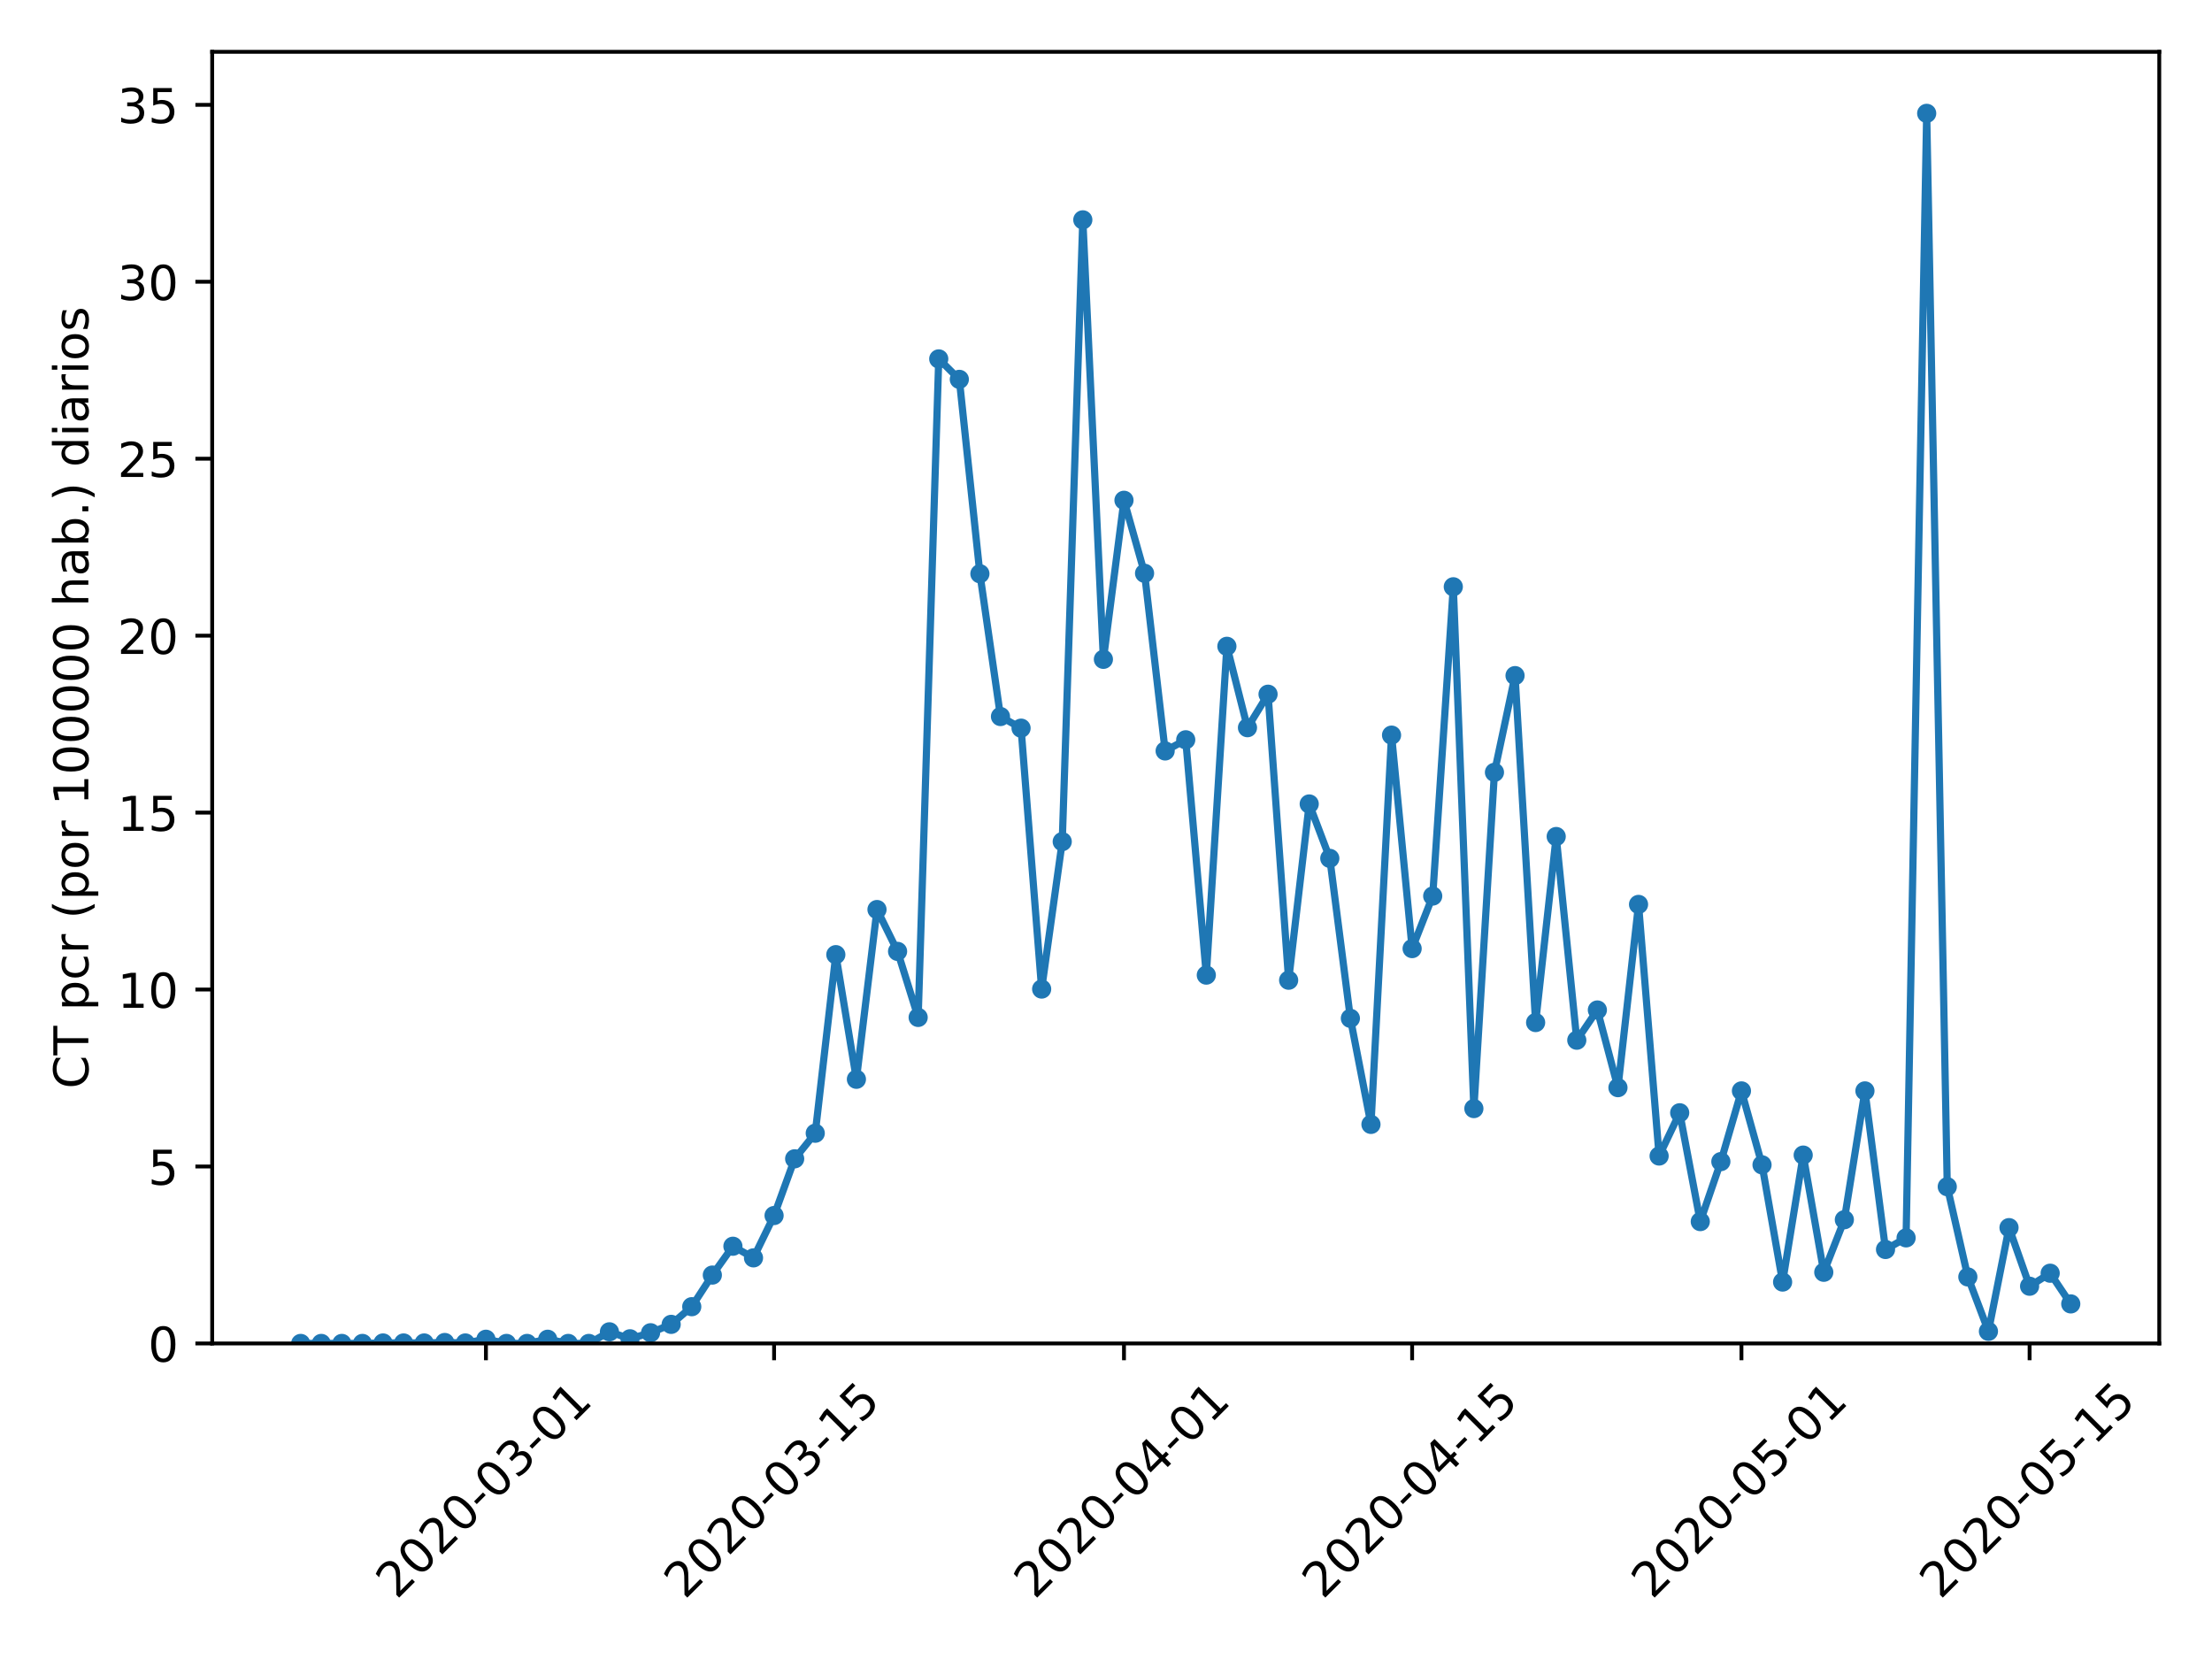 <?xml version="1.0" encoding="utf-8" standalone="no"?>
<!DOCTYPE svg PUBLIC "-//W3C//DTD SVG 1.1//EN"
  "http://www.w3.org/Graphics/SVG/1.1/DTD/svg11.dtd">
<!-- Created with matplotlib (https://matplotlib.org/) -->
<svg height="345.6pt" version="1.1" viewBox="0 0 460.8 345.6" width="460.8pt" xmlns="http://www.w3.org/2000/svg" xmlns:xlink="http://www.w3.org/1999/xlink">
 <defs>
  <style type="text/css">
*{stroke-linecap:butt;stroke-linejoin:round;}
  </style>
 </defs>
 <g id="figure_1">
  <g id="patch_1">
   <path d="M 0 345.6 
L 460.8 345.6 
L 460.8 0 
L 0 0 
z
" style="fill:#ffffff;"/>
  </g>
  <g id="axes_1">
   <g id="patch_2">
    <path d="M 44.203 279.863 
L 449.814 279.863 
L 449.814 10.8 
L 44.203 10.8 
z
" style="fill:#ffffff;"/>
   </g>
   <g id="matplotlib.axis_1">
    <g id="xtick_1">
     <g id="line2d_1">
      <defs>
       <path d="M 0 0 
L 0 3.5 
" id="mf401a19231" style="stroke:#000000;stroke-width:0.8;"/>
      </defs>
      <g>
       <use style="stroke:#000000;stroke-width:0.8;" x="101.229" xlink:href="#mf401a19231" y="279.863"/>
      </g>
     </g>
     <g id="text_1">
      <!-- 2020-03-01 -->
      <defs>
       <path d="M 19.188 8.297 
L 53.609 8.297 
L 53.609 0 
L 7.328 0 
L 7.328 8.297 
Q 12.938 14.109 22.625 23.891 
Q 32.328 33.688 34.812 36.531 
Q 39.547 41.844 41.422 45.531 
Q 43.312 49.219 43.312 52.781 
Q 43.312 58.594 39.234 62.25 
Q 35.156 65.922 28.609 65.922 
Q 23.969 65.922 18.812 64.312 
Q 13.672 62.703 7.812 59.422 
L 7.812 69.391 
Q 13.766 71.781 18.938 73 
Q 24.125 74.219 28.422 74.219 
Q 39.75 74.219 46.484 68.547 
Q 53.219 62.891 53.219 53.422 
Q 53.219 48.922 51.531 44.891 
Q 49.859 40.875 45.406 35.406 
Q 44.188 33.984 37.641 27.219 
Q 31.109 20.453 19.188 8.297 
z
" id="DejaVuSans-50"/>
       <path d="M 31.781 66.406 
Q 24.172 66.406 20.328 58.906 
Q 16.5 51.422 16.5 36.375 
Q 16.5 21.391 20.328 13.891 
Q 24.172 6.391 31.781 6.391 
Q 39.453 6.391 43.281 13.891 
Q 47.125 21.391 47.125 36.375 
Q 47.125 51.422 43.281 58.906 
Q 39.453 66.406 31.781 66.406 
z
M 31.781 74.219 
Q 44.047 74.219 50.516 64.516 
Q 56.984 54.828 56.984 36.375 
Q 56.984 17.969 50.516 8.266 
Q 44.047 -1.422 31.781 -1.422 
Q 19.531 -1.422 13.062 8.266 
Q 6.594 17.969 6.594 36.375 
Q 6.594 54.828 13.062 64.516 
Q 19.531 74.219 31.781 74.219 
z
" id="DejaVuSans-48"/>
       <path d="M 4.891 31.391 
L 31.203 31.391 
L 31.203 23.391 
L 4.891 23.391 
z
" id="DejaVuSans-45"/>
       <path d="M 40.578 39.312 
Q 47.656 37.797 51.625 33 
Q 55.609 28.219 55.609 21.188 
Q 55.609 10.406 48.188 4.484 
Q 40.766 -1.422 27.094 -1.422 
Q 22.516 -1.422 17.656 -0.516 
Q 12.797 0.391 7.625 2.203 
L 7.625 11.719 
Q 11.719 9.328 16.594 8.109 
Q 21.484 6.891 26.812 6.891 
Q 36.078 6.891 40.938 10.547 
Q 45.797 14.203 45.797 21.188 
Q 45.797 27.641 41.281 31.266 
Q 36.766 34.906 28.719 34.906 
L 20.219 34.906 
L 20.219 43.016 
L 29.109 43.016 
Q 36.375 43.016 40.234 45.922 
Q 44.094 48.828 44.094 54.297 
Q 44.094 59.906 40.109 62.906 
Q 36.141 65.922 28.719 65.922 
Q 24.656 65.922 20.016 65.031 
Q 15.375 64.156 9.812 62.312 
L 9.812 71.094 
Q 15.438 72.656 20.344 73.438 
Q 25.25 74.219 29.594 74.219 
Q 40.828 74.219 47.359 69.109 
Q 53.906 64.016 53.906 55.328 
Q 53.906 49.266 50.438 45.094 
Q 46.969 40.922 40.578 39.312 
z
" id="DejaVuSans-51"/>
       <path d="M 12.406 8.297 
L 28.516 8.297 
L 28.516 63.922 
L 10.984 60.406 
L 10.984 69.391 
L 28.422 72.906 
L 38.281 72.906 
L 38.281 8.297 
L 54.391 8.297 
L 54.391 0 
L 12.406 0 
z
" id="DejaVuSans-49"/>
      </defs>
      <g transform="translate(82.633 333.329)rotate(-45)scale(0.1 -0.1)">
       <use xlink:href="#DejaVuSans-50"/>
       <use x="63.623" xlink:href="#DejaVuSans-48"/>
       <use x="127.246" xlink:href="#DejaVuSans-50"/>
       <use x="190.869" xlink:href="#DejaVuSans-48"/>
       <use x="254.492" xlink:href="#DejaVuSans-45"/>
       <use x="290.576" xlink:href="#DejaVuSans-48"/>
       <use x="354.199" xlink:href="#DejaVuSans-51"/>
       <use x="417.822" xlink:href="#DejaVuSans-45"/>
       <use x="453.906" xlink:href="#DejaVuSans-48"/>
       <use x="517.529" xlink:href="#DejaVuSans-49"/>
      </g>
     </g>
    </g>
    <g id="xtick_2">
     <g id="line2d_2">
      <g>
       <use style="stroke:#000000;stroke-width:0.8;" x="161.256" xlink:href="#mf401a19231" y="279.863"/>
      </g>
     </g>
     <g id="text_2">
      <!-- 2020-03-15 -->
      <defs>
       <path d="M 10.797 72.906 
L 49.516 72.906 
L 49.516 64.594 
L 19.828 64.594 
L 19.828 46.734 
Q 21.969 47.469 24.109 47.828 
Q 26.266 48.188 28.422 48.188 
Q 40.625 48.188 47.75 41.5 
Q 54.891 34.812 54.891 23.391 
Q 54.891 11.625 47.562 5.094 
Q 40.234 -1.422 26.906 -1.422 
Q 22.312 -1.422 17.547 -0.641 
Q 12.797 0.141 7.719 1.703 
L 7.719 11.625 
Q 12.109 9.234 16.797 8.062 
Q 21.484 6.891 26.703 6.891 
Q 35.156 6.891 40.078 11.328 
Q 45.016 15.766 45.016 23.391 
Q 45.016 31 40.078 35.438 
Q 35.156 39.891 26.703 39.891 
Q 22.75 39.891 18.812 39.016 
Q 14.891 38.141 10.797 36.281 
z
" id="DejaVuSans-53"/>
      </defs>
      <g transform="translate(142.66 333.329)rotate(-45)scale(0.1 -0.1)">
       <use xlink:href="#DejaVuSans-50"/>
       <use x="63.623" xlink:href="#DejaVuSans-48"/>
       <use x="127.246" xlink:href="#DejaVuSans-50"/>
       <use x="190.869" xlink:href="#DejaVuSans-48"/>
       <use x="254.492" xlink:href="#DejaVuSans-45"/>
       <use x="290.576" xlink:href="#DejaVuSans-48"/>
       <use x="354.199" xlink:href="#DejaVuSans-51"/>
       <use x="417.822" xlink:href="#DejaVuSans-45"/>
       <use x="453.906" xlink:href="#DejaVuSans-49"/>
       <use x="517.529" xlink:href="#DejaVuSans-53"/>
      </g>
     </g>
    </g>
    <g id="xtick_3">
     <g id="line2d_3">
      <g>
       <use style="stroke:#000000;stroke-width:0.8;" x="234.146" xlink:href="#mf401a19231" y="279.863"/>
      </g>
     </g>
     <g id="text_3">
      <!-- 2020-04-01 -->
      <defs>
       <path d="M 37.797 64.312 
L 12.891 25.391 
L 37.797 25.391 
z
M 35.203 72.906 
L 47.609 72.906 
L 47.609 25.391 
L 58.016 25.391 
L 58.016 17.188 
L 47.609 17.188 
L 47.609 0 
L 37.797 0 
L 37.797 17.188 
L 4.891 17.188 
L 4.891 26.703 
z
" id="DejaVuSans-52"/>
      </defs>
      <g transform="translate(215.55 333.329)rotate(-45)scale(0.1 -0.1)">
       <use xlink:href="#DejaVuSans-50"/>
       <use x="63.623" xlink:href="#DejaVuSans-48"/>
       <use x="127.246" xlink:href="#DejaVuSans-50"/>
       <use x="190.869" xlink:href="#DejaVuSans-48"/>
       <use x="254.492" xlink:href="#DejaVuSans-45"/>
       <use x="290.576" xlink:href="#DejaVuSans-48"/>
       <use x="354.199" xlink:href="#DejaVuSans-52"/>
       <use x="417.822" xlink:href="#DejaVuSans-45"/>
       <use x="453.906" xlink:href="#DejaVuSans-48"/>
       <use x="517.529" xlink:href="#DejaVuSans-49"/>
      </g>
     </g>
    </g>
    <g id="xtick_4">
     <g id="line2d_4">
      <g>
       <use style="stroke:#000000;stroke-width:0.8;" x="294.173" xlink:href="#mf401a19231" y="279.863"/>
      </g>
     </g>
     <g id="text_4">
      <!-- 2020-04-15 -->
      <g transform="translate(275.577 333.329)rotate(-45)scale(0.1 -0.1)">
       <use xlink:href="#DejaVuSans-50"/>
       <use x="63.623" xlink:href="#DejaVuSans-48"/>
       <use x="127.246" xlink:href="#DejaVuSans-50"/>
       <use x="190.869" xlink:href="#DejaVuSans-48"/>
       <use x="254.492" xlink:href="#DejaVuSans-45"/>
       <use x="290.576" xlink:href="#DejaVuSans-48"/>
       <use x="354.199" xlink:href="#DejaVuSans-52"/>
       <use x="417.822" xlink:href="#DejaVuSans-45"/>
       <use x="453.906" xlink:href="#DejaVuSans-49"/>
       <use x="517.529" xlink:href="#DejaVuSans-53"/>
      </g>
     </g>
    </g>
    <g id="xtick_5">
     <g id="line2d_5">
      <g>
       <use style="stroke:#000000;stroke-width:0.8;" x="362.775" xlink:href="#mf401a19231" y="279.863"/>
      </g>
     </g>
     <g id="text_5">
      <!-- 2020-05-01 -->
      <g transform="translate(344.179 333.329)rotate(-45)scale(0.1 -0.1)">
       <use xlink:href="#DejaVuSans-50"/>
       <use x="63.623" xlink:href="#DejaVuSans-48"/>
       <use x="127.246" xlink:href="#DejaVuSans-50"/>
       <use x="190.869" xlink:href="#DejaVuSans-48"/>
       <use x="254.492" xlink:href="#DejaVuSans-45"/>
       <use x="290.576" xlink:href="#DejaVuSans-48"/>
       <use x="354.199" xlink:href="#DejaVuSans-53"/>
       <use x="417.822" xlink:href="#DejaVuSans-45"/>
       <use x="453.906" xlink:href="#DejaVuSans-48"/>
       <use x="517.529" xlink:href="#DejaVuSans-49"/>
      </g>
     </g>
    </g>
    <g id="xtick_6">
     <g id="line2d_6">
      <g>
       <use style="stroke:#000000;stroke-width:0.8;" x="422.802" xlink:href="#mf401a19231" y="279.863"/>
      </g>
     </g>
     <g id="text_6">
      <!-- 2020-05-15 -->
      <g transform="translate(404.206 333.329)rotate(-45)scale(0.1 -0.1)">
       <use xlink:href="#DejaVuSans-50"/>
       <use x="63.623" xlink:href="#DejaVuSans-48"/>
       <use x="127.246" xlink:href="#DejaVuSans-50"/>
       <use x="190.869" xlink:href="#DejaVuSans-48"/>
       <use x="254.492" xlink:href="#DejaVuSans-45"/>
       <use x="290.576" xlink:href="#DejaVuSans-48"/>
       <use x="354.199" xlink:href="#DejaVuSans-53"/>
       <use x="417.822" xlink:href="#DejaVuSans-45"/>
       <use x="453.906" xlink:href="#DejaVuSans-49"/>
       <use x="517.529" xlink:href="#DejaVuSans-53"/>
      </g>
     </g>
    </g>
   </g>
   <g id="matplotlib.axis_2">
    <g id="ytick_1">
     <g id="line2d_7">
      <defs>
       <path d="M 0 0 
L -3.5 0 
" id="meecb7f1386" style="stroke:#000000;stroke-width:0.8;"/>
      </defs>
      <g>
       <use style="stroke:#000000;stroke-width:0.8;" x="44.203" xlink:href="#meecb7f1386" y="279.863"/>
      </g>
     </g>
     <g id="text_7">
      <!-- 0 -->
      <g transform="translate(30.841 283.662)scale(0.1 -0.1)">
       <use xlink:href="#DejaVuSans-48"/>
      </g>
     </g>
    </g>
    <g id="ytick_2">
     <g id="line2d_8">
      <g>
       <use style="stroke:#000000;stroke-width:0.8;" x="44.203" xlink:href="#meecb7f1386" y="243.002"/>
      </g>
     </g>
     <g id="text_8">
      <!-- 5 -->
      <g transform="translate(30.841 246.801)scale(0.1 -0.1)">
       <use xlink:href="#DejaVuSans-53"/>
      </g>
     </g>
    </g>
    <g id="ytick_3">
     <g id="line2d_9">
      <g>
       <use style="stroke:#000000;stroke-width:0.8;" x="44.203" xlink:href="#meecb7f1386" y="206.141"/>
      </g>
     </g>
     <g id="text_9">
      <!-- 10 -->
      <g transform="translate(24.478 209.94)scale(0.1 -0.1)">
       <use xlink:href="#DejaVuSans-49"/>
       <use x="63.623" xlink:href="#DejaVuSans-48"/>
      </g>
     </g>
    </g>
    <g id="ytick_4">
     <g id="line2d_10">
      <g>
       <use style="stroke:#000000;stroke-width:0.8;" x="44.203" xlink:href="#meecb7f1386" y="169.28"/>
      </g>
     </g>
     <g id="text_10">
      <!-- 15 -->
      <g transform="translate(24.478 173.079)scale(0.1 -0.1)">
       <use xlink:href="#DejaVuSans-49"/>
       <use x="63.623" xlink:href="#DejaVuSans-53"/>
      </g>
     </g>
    </g>
    <g id="ytick_5">
     <g id="line2d_11">
      <g>
       <use style="stroke:#000000;stroke-width:0.8;" x="44.203" xlink:href="#meecb7f1386" y="132.42"/>
      </g>
     </g>
     <g id="text_11">
      <!-- 20 -->
      <g transform="translate(24.478 136.219)scale(0.1 -0.1)">
       <use xlink:href="#DejaVuSans-50"/>
       <use x="63.623" xlink:href="#DejaVuSans-48"/>
      </g>
     </g>
    </g>
    <g id="ytick_6">
     <g id="line2d_12">
      <g>
       <use style="stroke:#000000;stroke-width:0.8;" x="44.203" xlink:href="#meecb7f1386" y="95.559"/>
      </g>
     </g>
     <g id="text_12">
      <!-- 25 -->
      <g transform="translate(24.478 99.358)scale(0.1 -0.1)">
       <use xlink:href="#DejaVuSans-50"/>
       <use x="63.623" xlink:href="#DejaVuSans-53"/>
      </g>
     </g>
    </g>
    <g id="ytick_7">
     <g id="line2d_13">
      <g>
       <use style="stroke:#000000;stroke-width:0.8;" x="44.203" xlink:href="#meecb7f1386" y="58.698"/>
      </g>
     </g>
     <g id="text_13">
      <!-- 30 -->
      <g transform="translate(24.478 62.497)scale(0.1 -0.1)">
       <use xlink:href="#DejaVuSans-51"/>
       <use x="63.623" xlink:href="#DejaVuSans-48"/>
      </g>
     </g>
    </g>
    <g id="ytick_8">
     <g id="line2d_14">
      <g>
       <use style="stroke:#000000;stroke-width:0.8;" x="44.203" xlink:href="#meecb7f1386" y="21.837"/>
      </g>
     </g>
     <g id="text_14">
      <!-- 35 -->
      <g transform="translate(24.478 25.636)scale(0.1 -0.1)">
       <use xlink:href="#DejaVuSans-51"/>
       <use x="63.623" xlink:href="#DejaVuSans-53"/>
      </g>
     </g>
    </g>
    <g id="text_15">
     <!-- CT pcr (por 100000 hab.) diarios -->
     <defs>
      <path d="M 64.406 67.281 
L 64.406 56.891 
Q 59.422 61.531 53.781 63.812 
Q 48.141 66.109 41.797 66.109 
Q 29.297 66.109 22.656 58.469 
Q 16.016 50.828 16.016 36.375 
Q 16.016 21.969 22.656 14.328 
Q 29.297 6.688 41.797 6.688 
Q 48.141 6.688 53.781 8.984 
Q 59.422 11.281 64.406 15.922 
L 64.406 5.609 
Q 59.234 2.094 53.438 0.328 
Q 47.656 -1.422 41.219 -1.422 
Q 24.656 -1.422 15.125 8.703 
Q 5.609 18.844 5.609 36.375 
Q 5.609 53.953 15.125 64.078 
Q 24.656 74.219 41.219 74.219 
Q 47.75 74.219 53.531 72.484 
Q 59.328 70.75 64.406 67.281 
z
" id="DejaVuSans-67"/>
      <path d="M -0.297 72.906 
L 61.375 72.906 
L 61.375 64.594 
L 35.5 64.594 
L 35.5 0 
L 25.594 0 
L 25.594 64.594 
L -0.297 64.594 
z
" id="DejaVuSans-84"/>
      <path id="DejaVuSans-32"/>
      <path d="M 18.109 8.203 
L 18.109 -20.797 
L 9.078 -20.797 
L 9.078 54.688 
L 18.109 54.688 
L 18.109 46.391 
Q 20.953 51.266 25.266 53.625 
Q 29.594 56 35.594 56 
Q 45.562 56 51.781 48.094 
Q 58.016 40.188 58.016 27.297 
Q 58.016 14.406 51.781 6.484 
Q 45.562 -1.422 35.594 -1.422 
Q 29.594 -1.422 25.266 0.953 
Q 20.953 3.328 18.109 8.203 
z
M 48.688 27.297 
Q 48.688 37.203 44.609 42.844 
Q 40.531 48.484 33.406 48.484 
Q 26.266 48.484 22.188 42.844 
Q 18.109 37.203 18.109 27.297 
Q 18.109 17.391 22.188 11.75 
Q 26.266 6.109 33.406 6.109 
Q 40.531 6.109 44.609 11.75 
Q 48.688 17.391 48.688 27.297 
z
" id="DejaVuSans-112"/>
      <path d="M 48.781 52.594 
L 48.781 44.188 
Q 44.969 46.297 41.141 47.344 
Q 37.312 48.391 33.406 48.391 
Q 24.656 48.391 19.812 42.844 
Q 14.984 37.312 14.984 27.297 
Q 14.984 17.281 19.812 11.734 
Q 24.656 6.203 33.406 6.203 
Q 37.312 6.203 41.141 7.25 
Q 44.969 8.297 48.781 10.406 
L 48.781 2.094 
Q 45.016 0.344 40.984 -0.531 
Q 36.969 -1.422 32.422 -1.422 
Q 20.062 -1.422 12.781 6.344 
Q 5.516 14.109 5.516 27.297 
Q 5.516 40.672 12.859 48.328 
Q 20.219 56 33.016 56 
Q 37.156 56 41.109 55.141 
Q 45.062 54.297 48.781 52.594 
z
" id="DejaVuSans-99"/>
      <path d="M 41.109 46.297 
Q 39.594 47.172 37.812 47.578 
Q 36.031 48 33.891 48 
Q 26.266 48 22.188 43.047 
Q 18.109 38.094 18.109 28.812 
L 18.109 0 
L 9.078 0 
L 9.078 54.688 
L 18.109 54.688 
L 18.109 46.188 
Q 20.953 51.172 25.484 53.578 
Q 30.031 56 36.531 56 
Q 37.453 56 38.578 55.875 
Q 39.703 55.766 41.062 55.516 
z
" id="DejaVuSans-114"/>
      <path d="M 31 75.875 
Q 24.469 64.656 21.281 53.656 
Q 18.109 42.672 18.109 31.391 
Q 18.109 20.125 21.312 9.062 
Q 24.516 -2 31 -13.188 
L 23.188 -13.188 
Q 15.875 -1.703 12.234 9.375 
Q 8.594 20.453 8.594 31.391 
Q 8.594 42.281 12.203 53.312 
Q 15.828 64.359 23.188 75.875 
z
" id="DejaVuSans-40"/>
      <path d="M 30.609 48.391 
Q 23.391 48.391 19.188 42.75 
Q 14.984 37.109 14.984 27.297 
Q 14.984 17.484 19.156 11.844 
Q 23.344 6.203 30.609 6.203 
Q 37.797 6.203 41.984 11.859 
Q 46.188 17.531 46.188 27.297 
Q 46.188 37.016 41.984 42.703 
Q 37.797 48.391 30.609 48.391 
z
M 30.609 56 
Q 42.328 56 49.016 48.375 
Q 55.719 40.766 55.719 27.297 
Q 55.719 13.875 49.016 6.219 
Q 42.328 -1.422 30.609 -1.422 
Q 18.844 -1.422 12.172 6.219 
Q 5.516 13.875 5.516 27.297 
Q 5.516 40.766 12.172 48.375 
Q 18.844 56 30.609 56 
z
" id="DejaVuSans-111"/>
      <path d="M 54.891 33.016 
L 54.891 0 
L 45.906 0 
L 45.906 32.719 
Q 45.906 40.484 42.875 44.328 
Q 39.844 48.188 33.797 48.188 
Q 26.516 48.188 22.312 43.547 
Q 18.109 38.922 18.109 30.906 
L 18.109 0 
L 9.078 0 
L 9.078 75.984 
L 18.109 75.984 
L 18.109 46.188 
Q 21.344 51.125 25.703 53.562 
Q 30.078 56 35.797 56 
Q 45.219 56 50.047 50.172 
Q 54.891 44.344 54.891 33.016 
z
" id="DejaVuSans-104"/>
      <path d="M 34.281 27.484 
Q 23.391 27.484 19.188 25 
Q 14.984 22.516 14.984 16.5 
Q 14.984 11.719 18.141 8.906 
Q 21.297 6.109 26.703 6.109 
Q 34.188 6.109 38.703 11.406 
Q 43.219 16.703 43.219 25.484 
L 43.219 27.484 
z
M 52.203 31.203 
L 52.203 0 
L 43.219 0 
L 43.219 8.297 
Q 40.141 3.328 35.547 0.953 
Q 30.953 -1.422 24.312 -1.422 
Q 15.922 -1.422 10.953 3.297 
Q 6 8.016 6 15.922 
Q 6 25.141 12.172 29.828 
Q 18.359 34.516 30.609 34.516 
L 43.219 34.516 
L 43.219 35.406 
Q 43.219 41.609 39.141 45 
Q 35.062 48.391 27.688 48.391 
Q 23 48.391 18.547 47.266 
Q 14.109 46.141 10.016 43.891 
L 10.016 52.203 
Q 14.938 54.109 19.578 55.047 
Q 24.219 56 28.609 56 
Q 40.484 56 46.344 49.844 
Q 52.203 43.703 52.203 31.203 
z
" id="DejaVuSans-97"/>
      <path d="M 48.688 27.297 
Q 48.688 37.203 44.609 42.844 
Q 40.531 48.484 33.406 48.484 
Q 26.266 48.484 22.188 42.844 
Q 18.109 37.203 18.109 27.297 
Q 18.109 17.391 22.188 11.75 
Q 26.266 6.109 33.406 6.109 
Q 40.531 6.109 44.609 11.75 
Q 48.688 17.391 48.688 27.297 
z
M 18.109 46.391 
Q 20.953 51.266 25.266 53.625 
Q 29.594 56 35.594 56 
Q 45.562 56 51.781 48.094 
Q 58.016 40.188 58.016 27.297 
Q 58.016 14.406 51.781 6.484 
Q 45.562 -1.422 35.594 -1.422 
Q 29.594 -1.422 25.266 0.953 
Q 20.953 3.328 18.109 8.203 
L 18.109 0 
L 9.078 0 
L 9.078 75.984 
L 18.109 75.984 
z
" id="DejaVuSans-98"/>
      <path d="M 10.688 12.406 
L 21 12.406 
L 21 0 
L 10.688 0 
z
" id="DejaVuSans-46"/>
      <path d="M 8.016 75.875 
L 15.828 75.875 
Q 23.141 64.359 26.781 53.312 
Q 30.422 42.281 30.422 31.391 
Q 30.422 20.453 26.781 9.375 
Q 23.141 -1.703 15.828 -13.188 
L 8.016 -13.188 
Q 14.5 -2 17.703 9.062 
Q 20.906 20.125 20.906 31.391 
Q 20.906 42.672 17.703 53.656 
Q 14.5 64.656 8.016 75.875 
z
" id="DejaVuSans-41"/>
      <path d="M 45.406 46.391 
L 45.406 75.984 
L 54.391 75.984 
L 54.391 0 
L 45.406 0 
L 45.406 8.203 
Q 42.578 3.328 38.25 0.953 
Q 33.938 -1.422 27.875 -1.422 
Q 17.969 -1.422 11.734 6.484 
Q 5.516 14.406 5.516 27.297 
Q 5.516 40.188 11.734 48.094 
Q 17.969 56 27.875 56 
Q 33.938 56 38.25 53.625 
Q 42.578 51.266 45.406 46.391 
z
M 14.797 27.297 
Q 14.797 17.391 18.875 11.75 
Q 22.953 6.109 30.078 6.109 
Q 37.203 6.109 41.297 11.75 
Q 45.406 17.391 45.406 27.297 
Q 45.406 37.203 41.297 42.844 
Q 37.203 48.484 30.078 48.484 
Q 22.953 48.484 18.875 42.844 
Q 14.797 37.203 14.797 27.297 
z
" id="DejaVuSans-100"/>
      <path d="M 9.422 54.688 
L 18.406 54.688 
L 18.406 0 
L 9.422 0 
z
M 9.422 75.984 
L 18.406 75.984 
L 18.406 64.594 
L 9.422 64.594 
z
" id="DejaVuSans-105"/>
      <path d="M 44.281 53.078 
L 44.281 44.578 
Q 40.484 46.531 36.375 47.5 
Q 32.281 48.484 27.875 48.484 
Q 21.188 48.484 17.844 46.438 
Q 14.5 44.391 14.5 40.281 
Q 14.5 37.156 16.891 35.375 
Q 19.281 33.594 26.516 31.984 
L 29.594 31.297 
Q 39.156 29.25 43.188 25.516 
Q 47.219 21.781 47.219 15.094 
Q 47.219 7.469 41.188 3.016 
Q 35.156 -1.422 24.609 -1.422 
Q 20.219 -1.422 15.453 -0.562 
Q 10.688 0.297 5.422 2 
L 5.422 11.281 
Q 10.406 8.688 15.234 7.391 
Q 20.062 6.109 24.812 6.109 
Q 31.156 6.109 34.562 8.281 
Q 37.984 10.453 37.984 14.406 
Q 37.984 18.062 35.516 20.016 
Q 33.062 21.969 24.703 23.781 
L 21.578 24.516 
Q 13.234 26.266 9.516 29.906 
Q 5.812 33.547 5.812 39.891 
Q 5.812 47.609 11.281 51.797 
Q 16.75 56 26.812 56 
Q 31.781 56 36.172 55.266 
Q 40.578 54.547 44.281 53.078 
z
" id="DejaVuSans-115"/>
     </defs>
     <g transform="translate(18.398 226.811)rotate(-90)scale(0.1 -0.1)">
      <use xlink:href="#DejaVuSans-67"/>
      <use x="69.824" xlink:href="#DejaVuSans-84"/>
      <use x="130.908" xlink:href="#DejaVuSans-32"/>
      <use x="162.695" xlink:href="#DejaVuSans-112"/>
      <use x="226.172" xlink:href="#DejaVuSans-99"/>
      <use x="281.152" xlink:href="#DejaVuSans-114"/>
      <use x="322.266" xlink:href="#DejaVuSans-32"/>
      <use x="354.053" xlink:href="#DejaVuSans-40"/>
      <use x="393.066" xlink:href="#DejaVuSans-112"/>
      <use x="456.543" xlink:href="#DejaVuSans-111"/>
      <use x="517.725" xlink:href="#DejaVuSans-114"/>
      <use x="558.838" xlink:href="#DejaVuSans-32"/>
      <use x="590.625" xlink:href="#DejaVuSans-49"/>
      <use x="654.248" xlink:href="#DejaVuSans-48"/>
      <use x="717.871" xlink:href="#DejaVuSans-48"/>
      <use x="781.494" xlink:href="#DejaVuSans-48"/>
      <use x="845.117" xlink:href="#DejaVuSans-48"/>
      <use x="908.74" xlink:href="#DejaVuSans-48"/>
      <use x="972.363" xlink:href="#DejaVuSans-32"/>
      <use x="1004.15" xlink:href="#DejaVuSans-104"/>
      <use x="1067.529" xlink:href="#DejaVuSans-97"/>
      <use x="1128.809" xlink:href="#DejaVuSans-98"/>
      <use x="1192.285" xlink:href="#DejaVuSans-46"/>
      <use x="1224.072" xlink:href="#DejaVuSans-41"/>
      <use x="1263.086" xlink:href="#DejaVuSans-32"/>
      <use x="1294.873" xlink:href="#DejaVuSans-100"/>
      <use x="1358.35" xlink:href="#DejaVuSans-105"/>
      <use x="1386.133" xlink:href="#DejaVuSans-97"/>
      <use x="1447.412" xlink:href="#DejaVuSans-114"/>
      <use x="1488.525" xlink:href="#DejaVuSans-105"/>
      <use x="1516.309" xlink:href="#DejaVuSans-111"/>
      <use x="1577.49" xlink:href="#DejaVuSans-115"/>
     </g>
    </g>
   </g>
   <g id="line2d_15">
    <path clip-path="url(#pc9dcc62b4d)" d="M 62.64 279.863 
L 66.928 279.863 
L 71.215 279.863 
L 75.503 279.863 
L 79.791 279.766 
L 84.078 279.766 
L 88.366 279.766 
L 92.653 279.669 
L 96.941 279.766 
L 101.229 278.991 
L 105.516 279.863 
L 109.804 279.863 
L 114.092 278.991 
L 118.379 279.863 
L 122.667 279.863 
L 126.955 277.441 
L 131.242 278.894 
L 135.53 277.634 
L 139.818 275.89 
L 144.105 272.209 
L 148.393 265.621 
L 152.68 259.614 
L 156.968 262.036 
L 161.256 253.22 
L 165.543 241.401 
L 169.831 236.072 
L 174.119 198.87 
L 178.406 224.834 
L 182.694 189.473 
L 186.982 198.192 
L 191.269 211.949 
L 195.557 74.766 
L 199.845 79.028 
L 204.132 119.525 
L 208.42 149.267 
L 212.707 151.689 
L 216.995 206.039 
L 221.283 175.328 
L 225.57 45.798 
L 229.858 137.351 
L 234.146 104.217 
L 238.433 119.428 
L 242.721 156.436 
L 247.009 154.111 
L 251.296 203.133 
L 255.584 134.638 
L 259.872 151.592 
L 264.159 144.617 
L 268.447 204.199 
L 272.734 167.481 
L 277.022 178.816 
L 281.31 212.143 
L 285.597 234.232 
L 289.885 153.142 
L 294.173 197.611 
L 298.46 186.663 
L 302.748 122.237 
L 307.036 230.938 
L 311.323 160.893 
L 315.611 140.742 
L 319.899 213.015 
L 324.186 174.262 
L 328.474 216.696 
L 332.761 210.399 
L 337.049 226.578 
L 341.337 188.407 
L 345.624 240.82 
L 349.912 231.81 
L 354.2 254.48 
L 358.487 241.982 
L 362.775 227.256 
L 367.063 242.66 
L 371.35 267.074 
L 375.638 240.626 
L 379.926 265.04 
L 384.213 254.092 
L 388.501 227.256 
L 392.788 260.293 
L 397.076 257.871 
L 401.364 23.613 
L 405.651 247.214 
L 409.939 266.009 
L 414.227 277.344 
L 418.514 255.739 
L 422.802 267.946 
L 427.09 265.234 
L 431.377 271.628 
" style="fill:none;stroke:#1f77b4;stroke-linecap:square;stroke-width:1.5;"/>
    <defs>
     <path d="M 0 1.5 
C 0.398 1.5 0.779 1.342 1.061 1.061 
C 1.342 0.779 1.5 0.398 1.5 0 
C 1.5 -0.398 1.342 -0.779 1.061 -1.061 
C 0.779 -1.342 0.398 -1.5 0 -1.5 
C -0.398 -1.5 -0.779 -1.342 -1.061 -1.061 
C -1.342 -0.779 -1.5 -0.398 -1.5 0 
C -1.5 0.398 -1.342 0.779 -1.061 1.061 
C -0.779 1.342 -0.398 1.5 0 1.5 
z
" id="m604ddcd367" style="stroke:#1f77b4;"/>
    </defs>
    <g clip-path="url(#pc9dcc62b4d)">
     <use style="fill:#1f77b4;stroke:#1f77b4;" x="62.64" xlink:href="#m604ddcd367" y="279.863"/>
     <use style="fill:#1f77b4;stroke:#1f77b4;" x="66.928" xlink:href="#m604ddcd367" y="279.863"/>
     <use style="fill:#1f77b4;stroke:#1f77b4;" x="71.215" xlink:href="#m604ddcd367" y="279.863"/>
     <use style="fill:#1f77b4;stroke:#1f77b4;" x="75.503" xlink:href="#m604ddcd367" y="279.863"/>
     <use style="fill:#1f77b4;stroke:#1f77b4;" x="79.791" xlink:href="#m604ddcd367" y="279.766"/>
     <use style="fill:#1f77b4;stroke:#1f77b4;" x="84.078" xlink:href="#m604ddcd367" y="279.766"/>
     <use style="fill:#1f77b4;stroke:#1f77b4;" x="88.366" xlink:href="#m604ddcd367" y="279.766"/>
     <use style="fill:#1f77b4;stroke:#1f77b4;" x="92.653" xlink:href="#m604ddcd367" y="279.669"/>
     <use style="fill:#1f77b4;stroke:#1f77b4;" x="96.941" xlink:href="#m604ddcd367" y="279.766"/>
     <use style="fill:#1f77b4;stroke:#1f77b4;" x="101.229" xlink:href="#m604ddcd367" y="278.991"/>
     <use style="fill:#1f77b4;stroke:#1f77b4;" x="105.516" xlink:href="#m604ddcd367" y="279.863"/>
     <use style="fill:#1f77b4;stroke:#1f77b4;" x="109.804" xlink:href="#m604ddcd367" y="279.863"/>
     <use style="fill:#1f77b4;stroke:#1f77b4;" x="114.092" xlink:href="#m604ddcd367" y="278.991"/>
     <use style="fill:#1f77b4;stroke:#1f77b4;" x="118.379" xlink:href="#m604ddcd367" y="279.863"/>
     <use style="fill:#1f77b4;stroke:#1f77b4;" x="122.667" xlink:href="#m604ddcd367" y="279.863"/>
     <use style="fill:#1f77b4;stroke:#1f77b4;" x="126.955" xlink:href="#m604ddcd367" y="277.441"/>
     <use style="fill:#1f77b4;stroke:#1f77b4;" x="131.242" xlink:href="#m604ddcd367" y="278.894"/>
     <use style="fill:#1f77b4;stroke:#1f77b4;" x="135.53" xlink:href="#m604ddcd367" y="277.634"/>
     <use style="fill:#1f77b4;stroke:#1f77b4;" x="139.818" xlink:href="#m604ddcd367" y="275.89"/>
     <use style="fill:#1f77b4;stroke:#1f77b4;" x="144.105" xlink:href="#m604ddcd367" y="272.209"/>
     <use style="fill:#1f77b4;stroke:#1f77b4;" x="148.393" xlink:href="#m604ddcd367" y="265.621"/>
     <use style="fill:#1f77b4;stroke:#1f77b4;" x="152.68" xlink:href="#m604ddcd367" y="259.614"/>
     <use style="fill:#1f77b4;stroke:#1f77b4;" x="156.968" xlink:href="#m604ddcd367" y="262.036"/>
     <use style="fill:#1f77b4;stroke:#1f77b4;" x="161.256" xlink:href="#m604ddcd367" y="253.22"/>
     <use style="fill:#1f77b4;stroke:#1f77b4;" x="165.543" xlink:href="#m604ddcd367" y="241.401"/>
     <use style="fill:#1f77b4;stroke:#1f77b4;" x="169.831" xlink:href="#m604ddcd367" y="236.072"/>
     <use style="fill:#1f77b4;stroke:#1f77b4;" x="174.119" xlink:href="#m604ddcd367" y="198.87"/>
     <use style="fill:#1f77b4;stroke:#1f77b4;" x="178.406" xlink:href="#m604ddcd367" y="224.834"/>
     <use style="fill:#1f77b4;stroke:#1f77b4;" x="182.694" xlink:href="#m604ddcd367" y="189.473"/>
     <use style="fill:#1f77b4;stroke:#1f77b4;" x="186.982" xlink:href="#m604ddcd367" y="198.192"/>
     <use style="fill:#1f77b4;stroke:#1f77b4;" x="191.269" xlink:href="#m604ddcd367" y="211.949"/>
     <use style="fill:#1f77b4;stroke:#1f77b4;" x="195.557" xlink:href="#m604ddcd367" y="74.766"/>
     <use style="fill:#1f77b4;stroke:#1f77b4;" x="199.845" xlink:href="#m604ddcd367" y="79.028"/>
     <use style="fill:#1f77b4;stroke:#1f77b4;" x="204.132" xlink:href="#m604ddcd367" y="119.525"/>
     <use style="fill:#1f77b4;stroke:#1f77b4;" x="208.42" xlink:href="#m604ddcd367" y="149.267"/>
     <use style="fill:#1f77b4;stroke:#1f77b4;" x="212.707" xlink:href="#m604ddcd367" y="151.689"/>
     <use style="fill:#1f77b4;stroke:#1f77b4;" x="216.995" xlink:href="#m604ddcd367" y="206.039"/>
     <use style="fill:#1f77b4;stroke:#1f77b4;" x="221.283" xlink:href="#m604ddcd367" y="175.328"/>
     <use style="fill:#1f77b4;stroke:#1f77b4;" x="225.57" xlink:href="#m604ddcd367" y="45.798"/>
     <use style="fill:#1f77b4;stroke:#1f77b4;" x="229.858" xlink:href="#m604ddcd367" y="137.351"/>
     <use style="fill:#1f77b4;stroke:#1f77b4;" x="234.146" xlink:href="#m604ddcd367" y="104.217"/>
     <use style="fill:#1f77b4;stroke:#1f77b4;" x="238.433" xlink:href="#m604ddcd367" y="119.428"/>
     <use style="fill:#1f77b4;stroke:#1f77b4;" x="242.721" xlink:href="#m604ddcd367" y="156.436"/>
     <use style="fill:#1f77b4;stroke:#1f77b4;" x="247.009" xlink:href="#m604ddcd367" y="154.111"/>
     <use style="fill:#1f77b4;stroke:#1f77b4;" x="251.296" xlink:href="#m604ddcd367" y="203.133"/>
     <use style="fill:#1f77b4;stroke:#1f77b4;" x="255.584" xlink:href="#m604ddcd367" y="134.638"/>
     <use style="fill:#1f77b4;stroke:#1f77b4;" x="259.872" xlink:href="#m604ddcd367" y="151.592"/>
     <use style="fill:#1f77b4;stroke:#1f77b4;" x="264.159" xlink:href="#m604ddcd367" y="144.617"/>
     <use style="fill:#1f77b4;stroke:#1f77b4;" x="268.447" xlink:href="#m604ddcd367" y="204.199"/>
     <use style="fill:#1f77b4;stroke:#1f77b4;" x="272.734" xlink:href="#m604ddcd367" y="167.481"/>
     <use style="fill:#1f77b4;stroke:#1f77b4;" x="277.022" xlink:href="#m604ddcd367" y="178.816"/>
     <use style="fill:#1f77b4;stroke:#1f77b4;" x="281.31" xlink:href="#m604ddcd367" y="212.143"/>
     <use style="fill:#1f77b4;stroke:#1f77b4;" x="285.597" xlink:href="#m604ddcd367" y="234.232"/>
     <use style="fill:#1f77b4;stroke:#1f77b4;" x="289.885" xlink:href="#m604ddcd367" y="153.142"/>
     <use style="fill:#1f77b4;stroke:#1f77b4;" x="294.173" xlink:href="#m604ddcd367" y="197.611"/>
     <use style="fill:#1f77b4;stroke:#1f77b4;" x="298.46" xlink:href="#m604ddcd367" y="186.663"/>
     <use style="fill:#1f77b4;stroke:#1f77b4;" x="302.748" xlink:href="#m604ddcd367" y="122.237"/>
     <use style="fill:#1f77b4;stroke:#1f77b4;" x="307.036" xlink:href="#m604ddcd367" y="230.938"/>
     <use style="fill:#1f77b4;stroke:#1f77b4;" x="311.323" xlink:href="#m604ddcd367" y="160.893"/>
     <use style="fill:#1f77b4;stroke:#1f77b4;" x="315.611" xlink:href="#m604ddcd367" y="140.742"/>
     <use style="fill:#1f77b4;stroke:#1f77b4;" x="319.899" xlink:href="#m604ddcd367" y="213.015"/>
     <use style="fill:#1f77b4;stroke:#1f77b4;" x="324.186" xlink:href="#m604ddcd367" y="174.262"/>
     <use style="fill:#1f77b4;stroke:#1f77b4;" x="328.474" xlink:href="#m604ddcd367" y="216.696"/>
     <use style="fill:#1f77b4;stroke:#1f77b4;" x="332.761" xlink:href="#m604ddcd367" y="210.399"/>
     <use style="fill:#1f77b4;stroke:#1f77b4;" x="337.049" xlink:href="#m604ddcd367" y="226.578"/>
     <use style="fill:#1f77b4;stroke:#1f77b4;" x="341.337" xlink:href="#m604ddcd367" y="188.407"/>
     <use style="fill:#1f77b4;stroke:#1f77b4;" x="345.624" xlink:href="#m604ddcd367" y="240.82"/>
     <use style="fill:#1f77b4;stroke:#1f77b4;" x="349.912" xlink:href="#m604ddcd367" y="231.81"/>
     <use style="fill:#1f77b4;stroke:#1f77b4;" x="354.2" xlink:href="#m604ddcd367" y="254.48"/>
     <use style="fill:#1f77b4;stroke:#1f77b4;" x="358.487" xlink:href="#m604ddcd367" y="241.982"/>
     <use style="fill:#1f77b4;stroke:#1f77b4;" x="362.775" xlink:href="#m604ddcd367" y="227.256"/>
     <use style="fill:#1f77b4;stroke:#1f77b4;" x="367.063" xlink:href="#m604ddcd367" y="242.66"/>
     <use style="fill:#1f77b4;stroke:#1f77b4;" x="371.35" xlink:href="#m604ddcd367" y="267.074"/>
     <use style="fill:#1f77b4;stroke:#1f77b4;" x="375.638" xlink:href="#m604ddcd367" y="240.626"/>
     <use style="fill:#1f77b4;stroke:#1f77b4;" x="379.926" xlink:href="#m604ddcd367" y="265.04"/>
     <use style="fill:#1f77b4;stroke:#1f77b4;" x="384.213" xlink:href="#m604ddcd367" y="254.092"/>
     <use style="fill:#1f77b4;stroke:#1f77b4;" x="388.501" xlink:href="#m604ddcd367" y="227.256"/>
     <use style="fill:#1f77b4;stroke:#1f77b4;" x="392.788" xlink:href="#m604ddcd367" y="260.293"/>
     <use style="fill:#1f77b4;stroke:#1f77b4;" x="397.076" xlink:href="#m604ddcd367" y="257.871"/>
     <use style="fill:#1f77b4;stroke:#1f77b4;" x="401.364" xlink:href="#m604ddcd367" y="23.613"/>
     <use style="fill:#1f77b4;stroke:#1f77b4;" x="405.651" xlink:href="#m604ddcd367" y="247.214"/>
     <use style="fill:#1f77b4;stroke:#1f77b4;" x="409.939" xlink:href="#m604ddcd367" y="266.009"/>
     <use style="fill:#1f77b4;stroke:#1f77b4;" x="414.227" xlink:href="#m604ddcd367" y="277.344"/>
     <use style="fill:#1f77b4;stroke:#1f77b4;" x="418.514" xlink:href="#m604ddcd367" y="255.739"/>
     <use style="fill:#1f77b4;stroke:#1f77b4;" x="422.802" xlink:href="#m604ddcd367" y="267.946"/>
     <use style="fill:#1f77b4;stroke:#1f77b4;" x="427.09" xlink:href="#m604ddcd367" y="265.234"/>
     <use style="fill:#1f77b4;stroke:#1f77b4;" x="431.377" xlink:href="#m604ddcd367" y="271.628"/>
    </g>
   </g>
   <g id="patch_3">
    <path d="M 44.203 279.863 
L 44.203 10.8 
" style="fill:none;stroke:#000000;stroke-linecap:square;stroke-linejoin:miter;stroke-width:0.8;"/>
   </g>
   <g id="patch_4">
    <path d="M 449.814 279.863 
L 449.814 10.8 
" style="fill:none;stroke:#000000;stroke-linecap:square;stroke-linejoin:miter;stroke-width:0.8;"/>
   </g>
   <g id="patch_5">
    <path d="M 44.203 279.863 
L 449.814 279.863 
" style="fill:none;stroke:#000000;stroke-linecap:square;stroke-linejoin:miter;stroke-width:0.8;"/>
   </g>
   <g id="patch_6">
    <path d="M 44.203 10.8 
L 449.814 10.8 
" style="fill:none;stroke:#000000;stroke-linecap:square;stroke-linejoin:miter;stroke-width:0.8;"/>
   </g>
  </g>
 </g>
 <defs>
  <clipPath id="pc9dcc62b4d">
   <rect height="269.063" width="405.611" x="44.203" y="10.8"/>
  </clipPath>
 </defs>
</svg>
